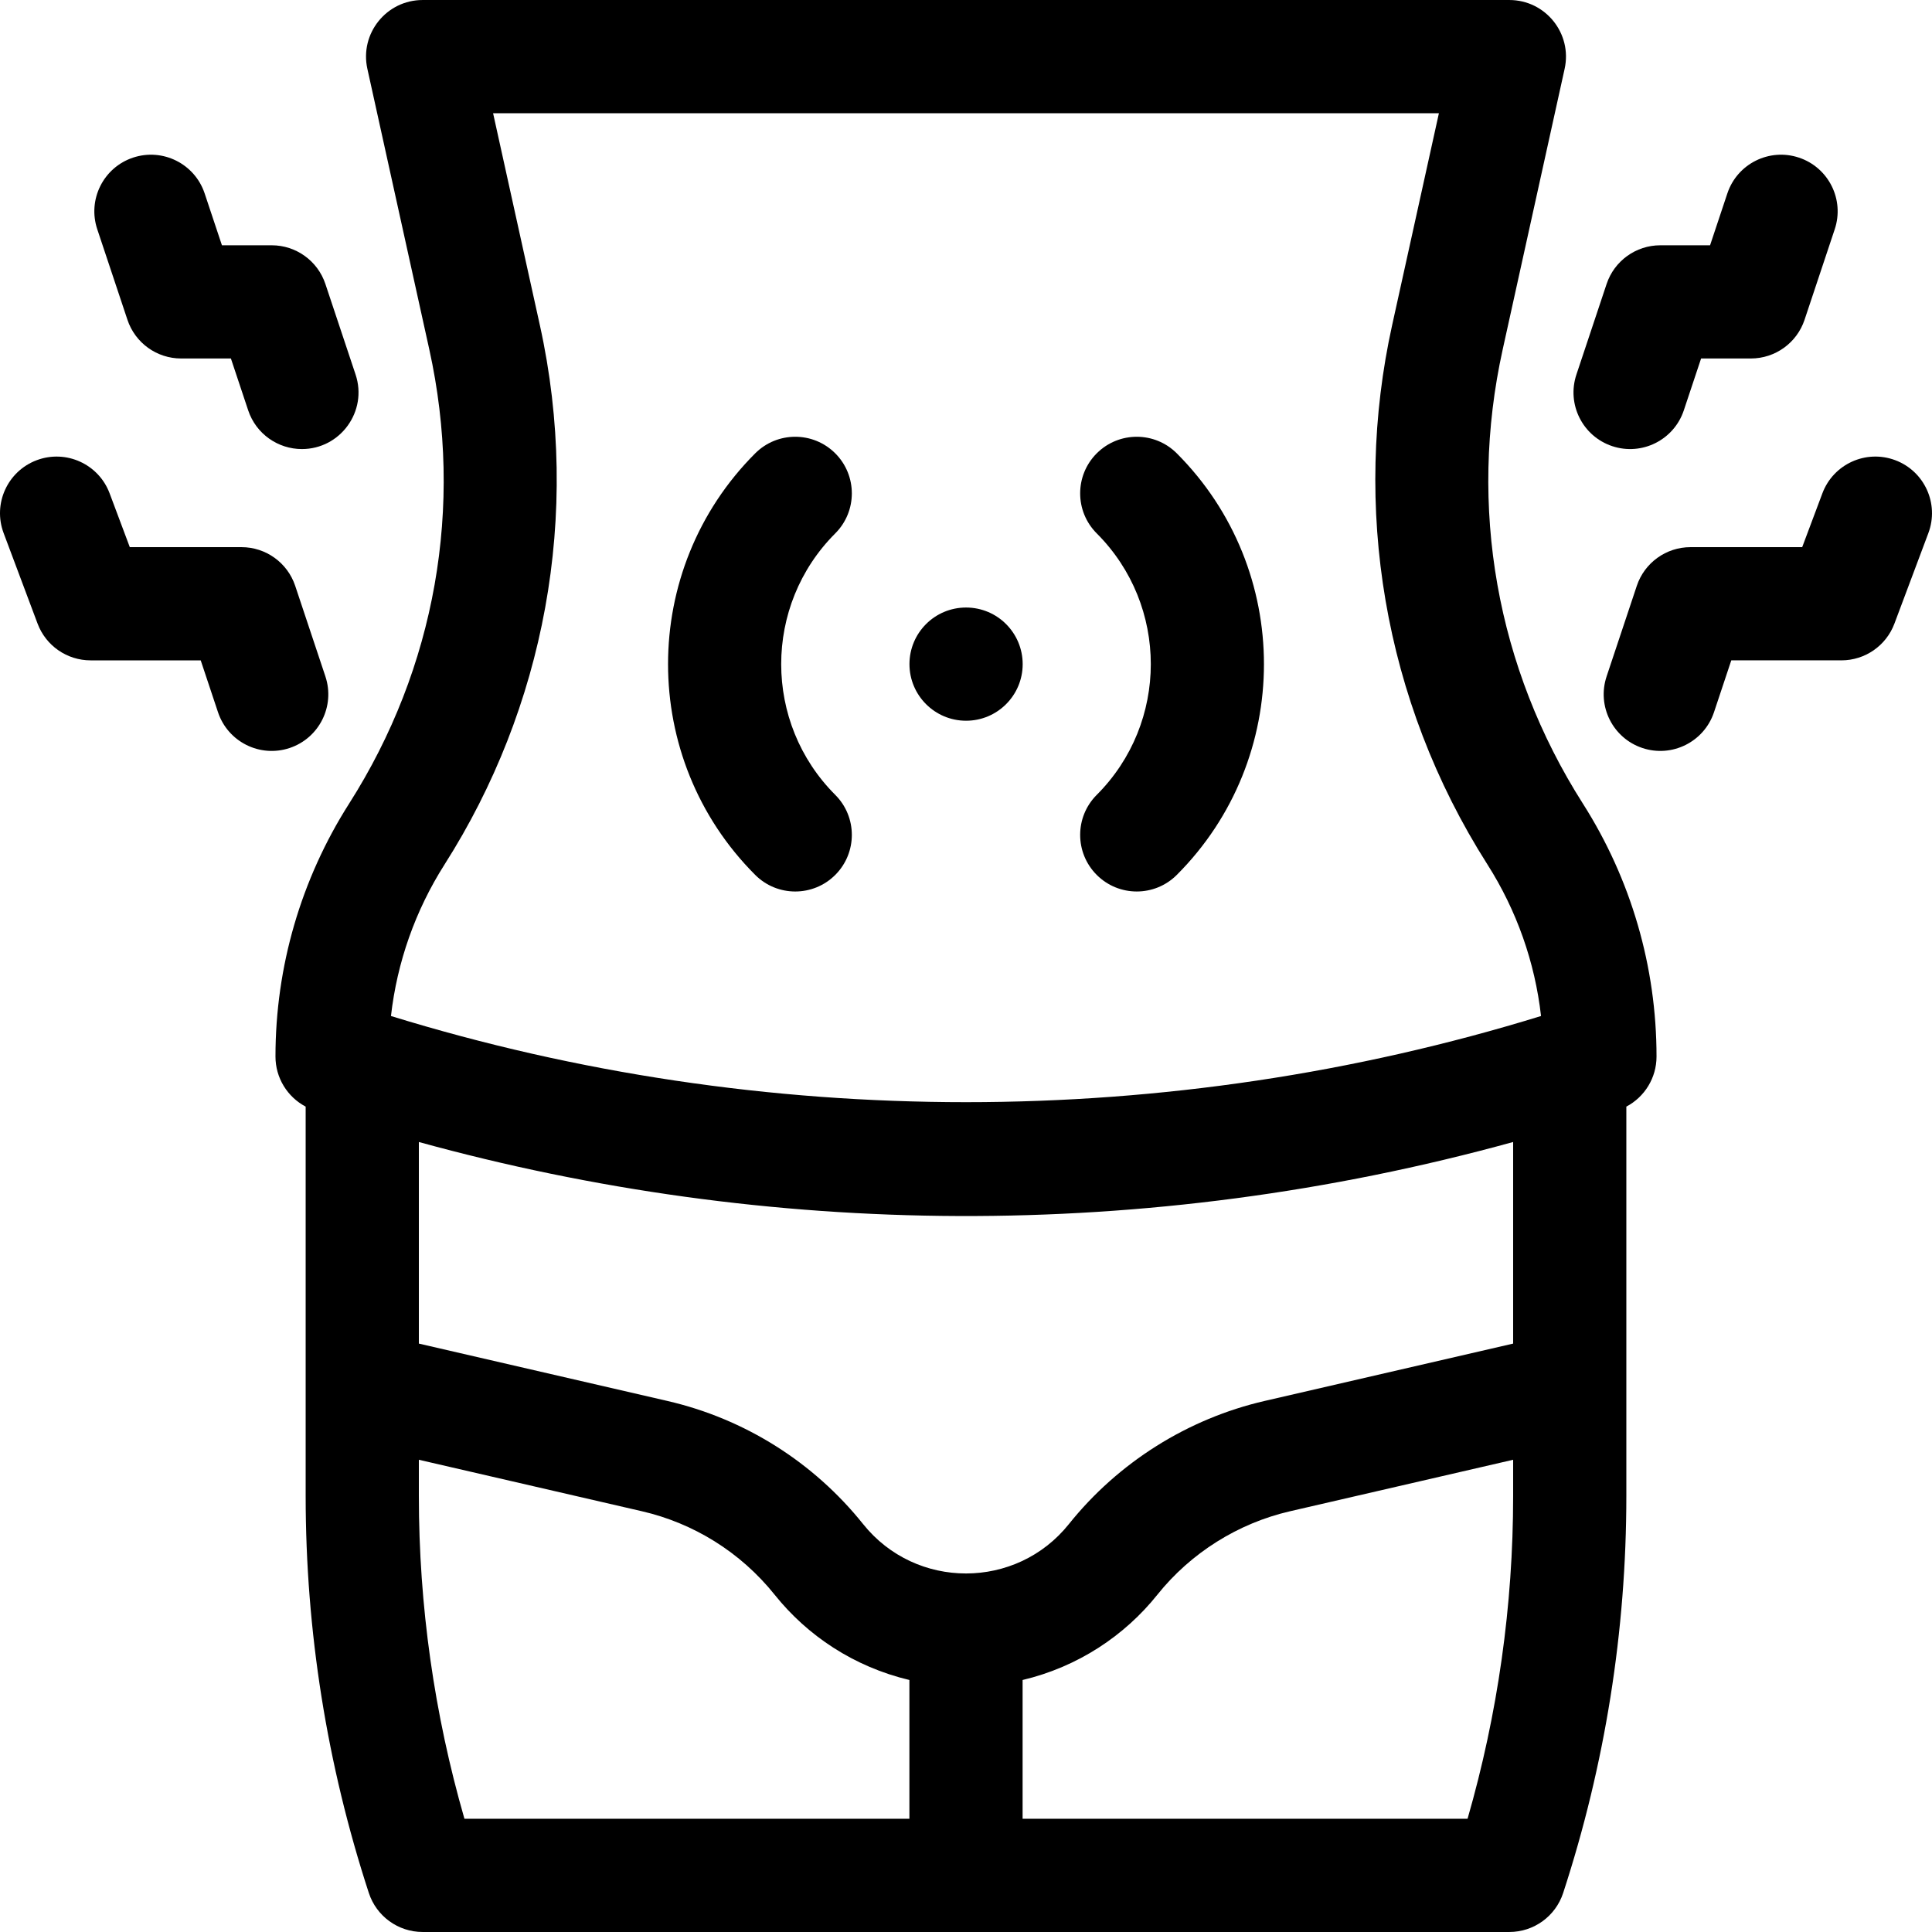 <svg id="Capa_1" enable-background="new 0 0 512.008 512.008" height="512" viewBox="0 0 512.008 512.008" width="512" xmlns="http://www.w3.org/2000/svg"><g><path d="m398.233 92.628 16.418-74.392c2.063-9.351-5.062-18.232-14.647-18.232h-288c-9.576 0-16.714 8.872-14.647 18.232l16.417 74.392c9.187 41.628 1.642 84.36-21.245 120.326-12.773 20.072-19.525 43.257-19.525 67.05 0 5.627 3.139 10.701 8 13.265v103.186c0 35.793 5.632 71.189 16.741 105.206 2.015 6.17 7.769 10.344 14.259 10.344h288c6.49 0 12.244-4.174 14.259-10.344 11.108-34.019 16.741-69.415 16.741-105.206 0-10.923 0-92.315 0-103.186 4.861-2.563 8-7.638 8-13.265 0-23.792-6.751-46.977-19.524-67.05-22.888-35.965-30.433-78.697-21.247-120.326zm2.771 263.444-65.839 15.195c-20.38 4.697-38.805 16.283-51.89 32.633-13.931 17.433-40.571 17.484-54.554-.013-13.064-16.313-31.264-27.869-51.875-32.619l-65.843-15.196v-53.424c92.288 25.431 192.442 26.883 290 0v53.424zm-283.165-127.012c26.249-41.247 36.37-92.422 25.23-142.897l-12.394-56.159h250.657l-12.394 56.159c-10.536 47.745-2.52 99.288 25.23 142.896 7.77 12.21 12.607 25.935 14.228 40.2-98.715 30.442-206.07 30.442-304.785 0 1.621-14.265 6.458-27.989 14.228-40.199zm-6.835 167.394v-9.594l59.101 13.64c13.622 3.14 26.1 10.776 35.19 22.126 8.685 10.87 21.047 19.116 35.709 22.597v36.78h-117.92c-8.02-27.809-12.08-56.536-12.08-85.549zm277.92 85.55h-117.92v-36.78c14.654-3.479 27.034-11.739 35.701-22.588 8.874-11.088 21.374-18.949 35.202-22.137l59.097-13.639v9.594c0 29.012-4.06 57.739-12.08 85.55z"/><path d="m86.234 179.26-8-24c-2.042-6.125-7.774-10.256-14.23-10.256h-29.605l-5.35-14.267c-2.909-7.756-11.555-11.686-19.312-8.778-7.756 2.909-11.687 11.555-8.778 19.312l9 24c2.195 5.854 7.792 9.733 14.045 9.733h29.188l4.581 13.744c2.621 7.86 11.114 12.106 18.974 9.487 7.86-2.621 12.107-11.115 9.487-18.975z"/><path d="m33.774 84.748c2.042 6.125 7.774 10.256 14.23 10.256h13.188l4.581 13.744c2.096 6.286 7.948 10.261 14.229 10.26 10.209 0 17.473-10.025 14.232-19.748l-8-24c-2.042-6.125-7.774-10.256-14.23-10.256h-13.188l-4.582-13.744c-2.62-7.858-11.112-12.105-18.974-9.487-7.859 2.62-12.106 11.115-9.487 18.974z"/><path d="m427.261 118.235c7.858 2.619 16.353-1.628 18.974-9.487l4.581-13.744h13.188c6.456 0 12.188-4.131 14.23-10.256l8-24c2.619-7.859-1.628-16.354-9.487-18.974-7.856-2.62-16.354 1.628-18.974 9.487l-4.581 13.744h-13.188c-6.456 0-12.188 4.131-14.23 10.256l-8 24c-2.62 7.859 1.627 16.353 9.487 18.974z"/><path d="m502.271 121.959c-7.759-2.911-16.403 1.021-19.312 8.778l-5.351 14.267h-29.604c-6.456 0-12.188 4.131-14.23 10.256l-8 24c-2.619 7.859 1.628 16.354 9.487 18.974 7.858 2.619 16.353-1.628 18.974-9.487l4.581-13.744h29.188c6.253 0 11.85-3.878 14.045-9.733l9-24c2.909-7.756-1.022-16.402-8.778-19.311z"/><path d="m290.652 231.866c5.857 5.857 15.355 5.858 21.213 0 30.802-30.802 30.802-80.92 0-111.723-5.856-5.858-15.354-5.857-21.213 0-5.858 5.858-5.858 15.355 0 21.213 19.104 19.105 19.104 50.191 0 69.297-5.858 5.857-5.858 15.355 0 21.213z"/><path d="m221.356 120.143c-5.857-5.858-15.355-5.858-21.213 0-30.802 30.802-30.802 80.921 0 111.723 5.857 5.858 15.355 5.859 21.213 0 5.858-5.858 5.858-15.355 0-21.213-19.105-19.105-19.105-50.191 0-69.297 5.857-5.858 5.857-15.355 0-21.213z"/><path d="m271.024 176.004c0-8.215-6.642-15-15.01-15-8.284 0-14.995 6.716-14.995 15s6.721 15 15.005 15c8.285 0 15-6.716 15-15z"/></g></svg>